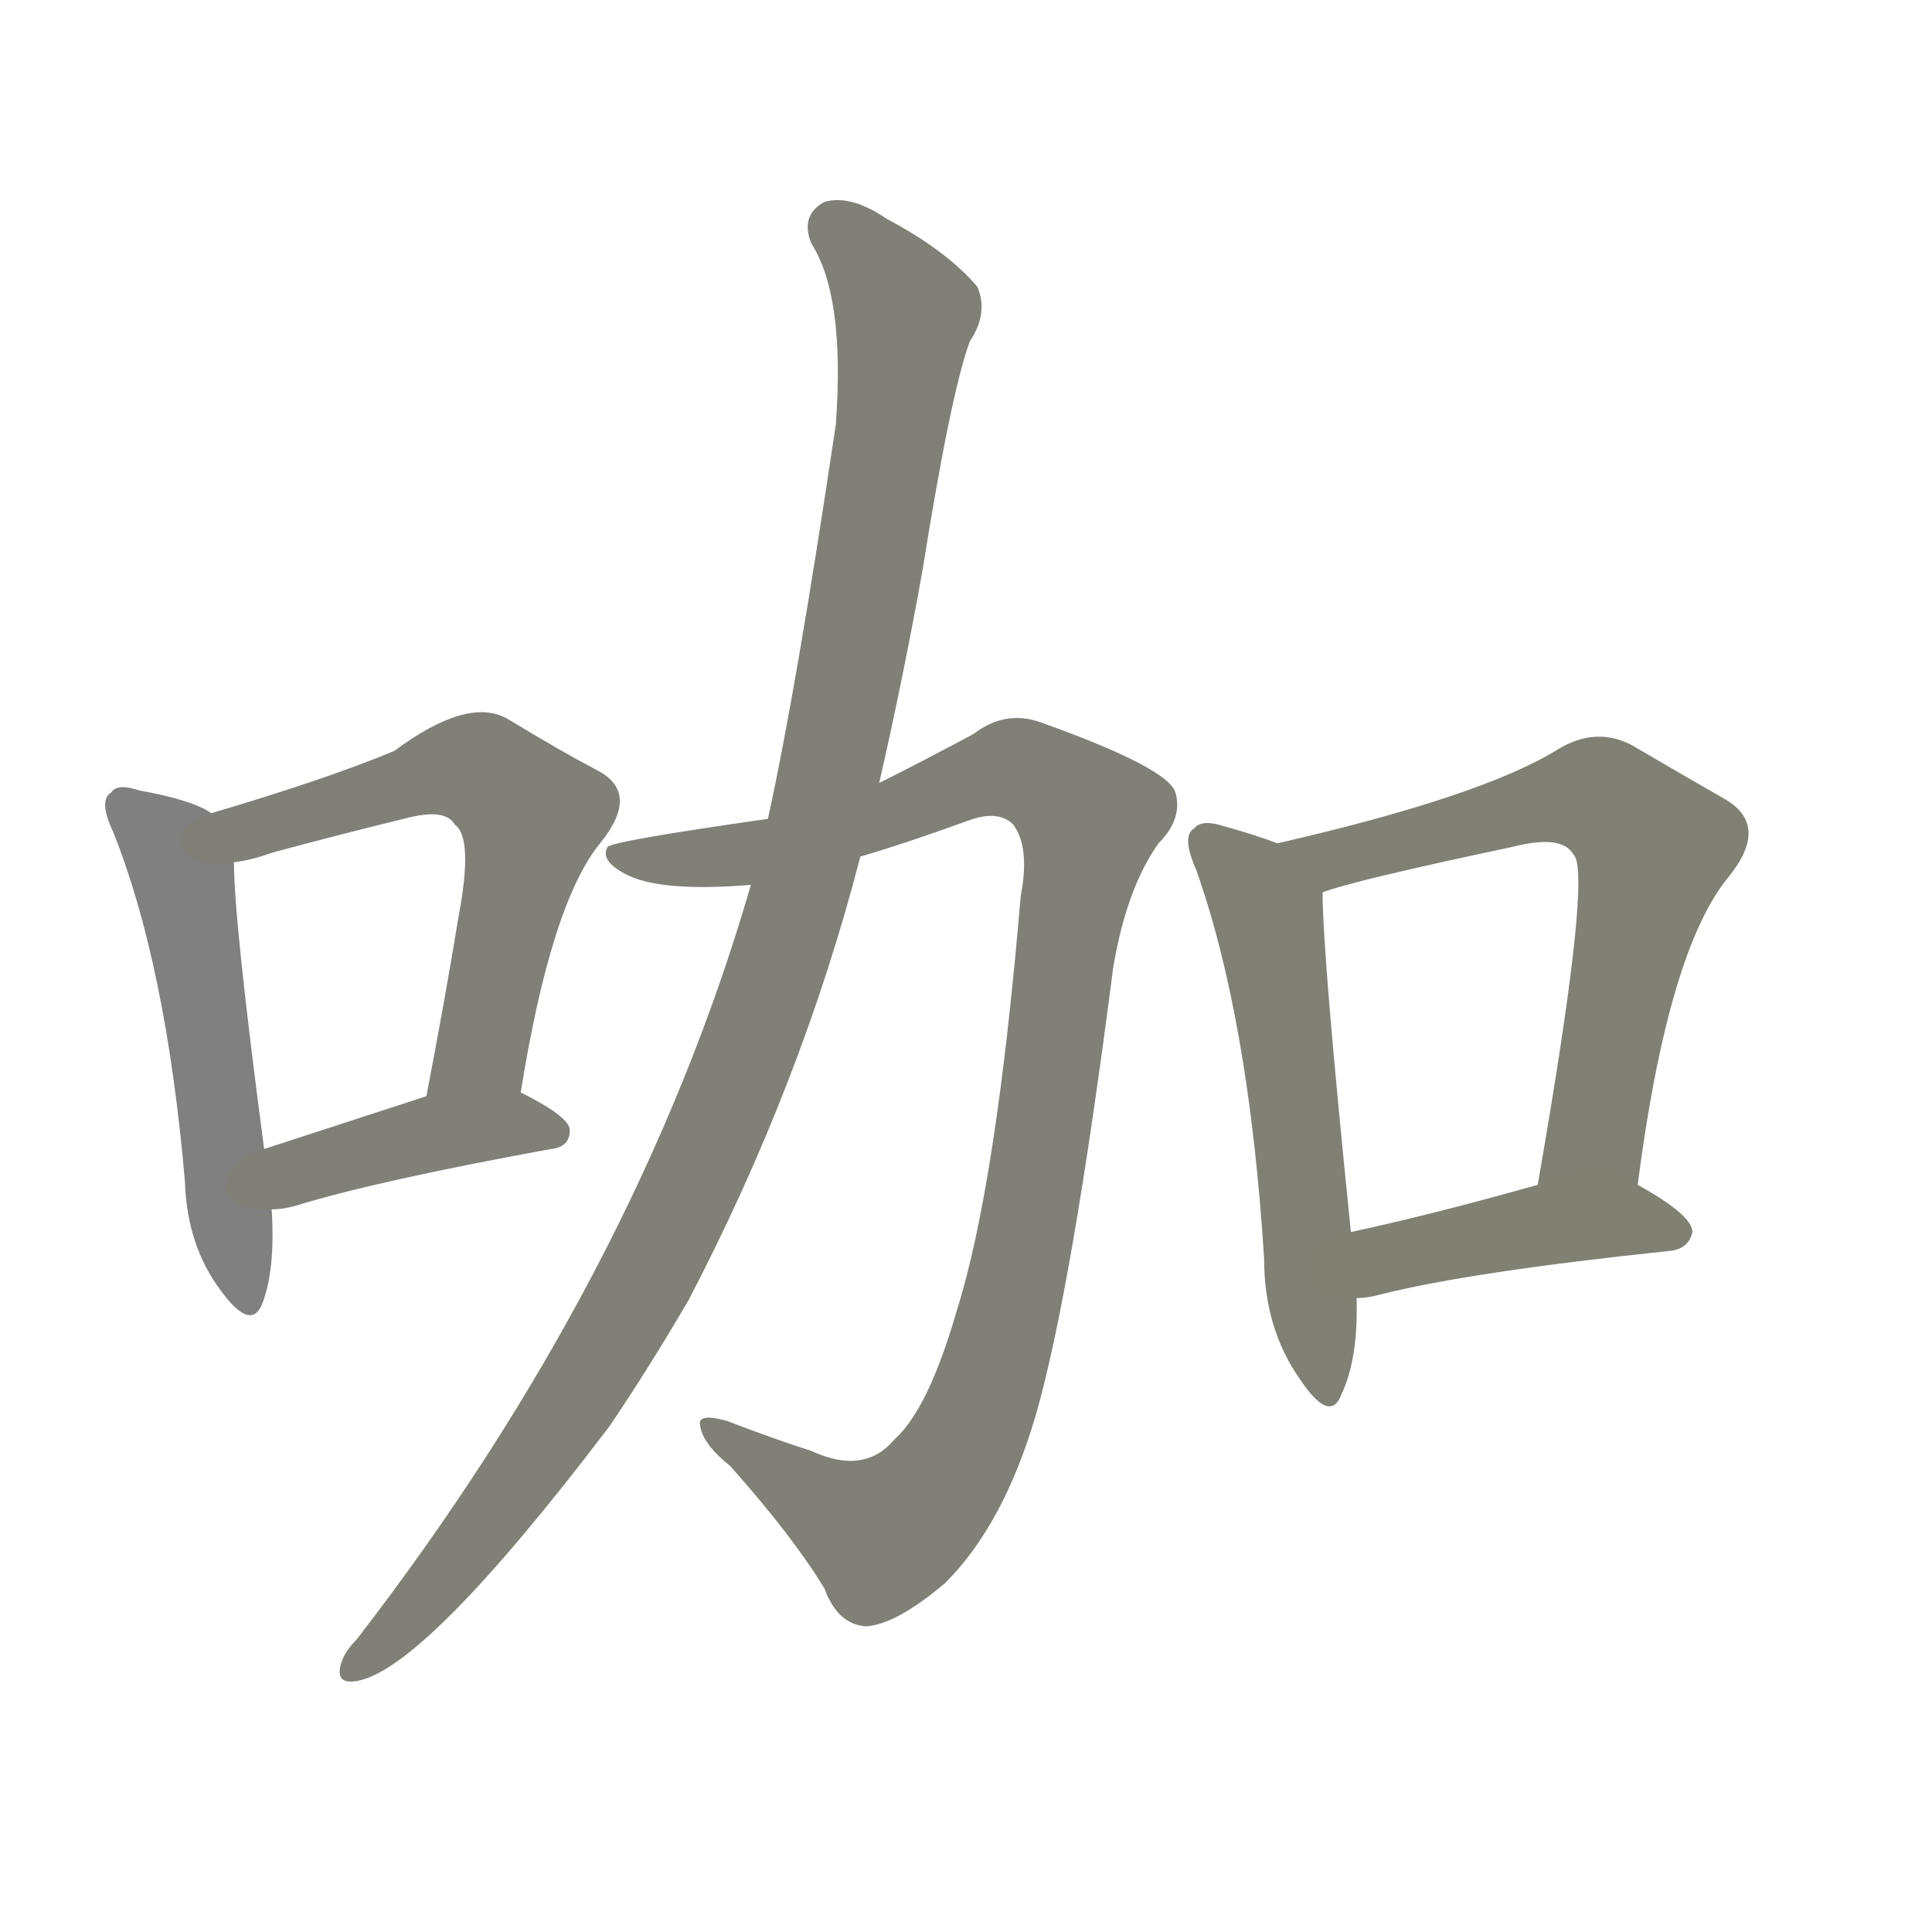 <svg version="1.1" viewBox="0 0 1024 1024" xmlns="http://www.w3.org/2000/svg">
  
  <g transform="scale(1, -1) translate(0, -900)">
    <style type="text/css">
        .stroke1 {fill: #808080;}
        .stroke2 {fill: #808079;}
        .stroke3 {fill: #808078;}
        .stroke4 {fill: #808077;}
        .stroke5 {fill: #808076;}
        .stroke6 {fill: #808075;}
        .stroke7 {fill: #808074;}
        .stroke8 {fill: #808073;}
        .stroke9 {fill: #808072;}
        .stroke10 {fill: #808071;}
        .stroke11 {fill: #808070;}
        .stroke12 {fill: #808069;}
        .stroke13 {fill: #808068;}
        .stroke14 {fill: #808067;}
        .stroke15 {fill: #808066;}
        .stroke16 {fill: #808065;}
        .stroke17 {fill: #808064;}
        .stroke18 {fill: #808063;}
        .stroke19 {fill: #808062;}
        .stroke20 {fill: #808061;}
        text {
            font-family: Helvetica;
            font-size: 50px;
            fill: #808060;
            paint-order: stroke;
            stroke: #000000;
            stroke-width: 4px;
            stroke-linecap: butt;
            stroke-linejoin: miter;
            font-weight: 800;
        }
    </style>

    <path d="M 112 469 Q 102 476 74 481 Q 62 485 59 480 Q 52 476 60 459 Q 88 389 98 274 Q 99 240 117 216 Q 133 194 139 209 Q 146 227 144 259 L 140 291 Q 124 412 124 443 C 123 463 123 463 112 469 Z" class="stroke1"/>
    <path d="M 276 321 Q 292 421 318 453 Q 340 480 316 492 Q 297 502 269 519 Q 248 531 209 502 Q 173 487 112 469 C 83 460 95 437 124 443 Q 133 444 144 448 Q 181 458 214 466 Q 236 472 241 463 Q 251 456 243 414 Q 236 371 226 319 C 220 290 271 291 276 321 Z" class="stroke2"/>
    <path d="M 144 259 Q 150 259 157 261 Q 199 274 292 291 Q 302 292 302 301 Q 302 308 276 321 C 259 330 255 328 226 319 Q 177 303 140 291 C 111 282 114 257 144 259 Z" class="stroke3"/>
    <path d="M 456 446 Q 480 453 513 465 Q 529 471 537 463 Q 546 451 541 425 Q 528 271 507 205 Q 492 153 474 137 Q 458 118 430 131 Q 411 137 385 147 Q 370 151 371 145 Q 372 135 387 123 Q 420 86 437 58 Q 444 39 459 38 Q 475 39 501 61 Q 532 92 549 150 Q 568 216 590 387 Q 597 429 614 453 Q 627 466 623 480 Q 619 493 552 517 Q 533 524 516 511 Q 488 496 466 485 L 407 466 Q 323 454 322 451 Q 318 444 331 437 Q 349 427 398 431 L 456 446 Z" class="stroke4"/>
    <path d="M 398 431 Q 338 224 189 31 Q 183 25 181 19 Q 177 7 189 9 Q 225 15 323 144 Q 344 175 365 211 Q 425 326 456 446 L 466 485 Q 479 542 489 598 Q 504 692 514 719 Q 524 734 518 748 Q 502 767 470 784 Q 451 797 437 793 Q 424 786 430 771 Q 448 743 443 675 Q 422 534 407 466 L 398 431 Z" class="stroke5"/>
    <path d="M 677 453 Q 667 457 649 462 Q 637 466 633 461 Q 626 457 634 439 Q 662 360 670 233 Q 670 196 689 169 Q 705 145 711 161 Q 720 180 719 212 L 716 247 Q 701 394 701 427 C 701 444 701 444 677 453 Z" class="stroke6"/>
    <path d="M 868 272 Q 884 396 916 435 Q 938 462 915 476 Q 894 488 865 505 Q 846 515 826 503 Q 786 478 677 453 C 648 446 672 418 701 427 Q 716 433 801 451 Q 828 458 834 447 Q 844 438 815 272 C 810 242 864 242 868 272 Z" class="stroke7"/>
    <path d="M 719 212 Q 725 212 732 214 Q 780 226 885 237 Q 895 238 897 247 Q 897 256 868 272 C 851 282 844 280 815 272 Q 758 256 716 247 C 687 241 689 210 719 212 Z" class="stroke8"/>
    
    
    
    
    
    
    
    </g>
</svg>